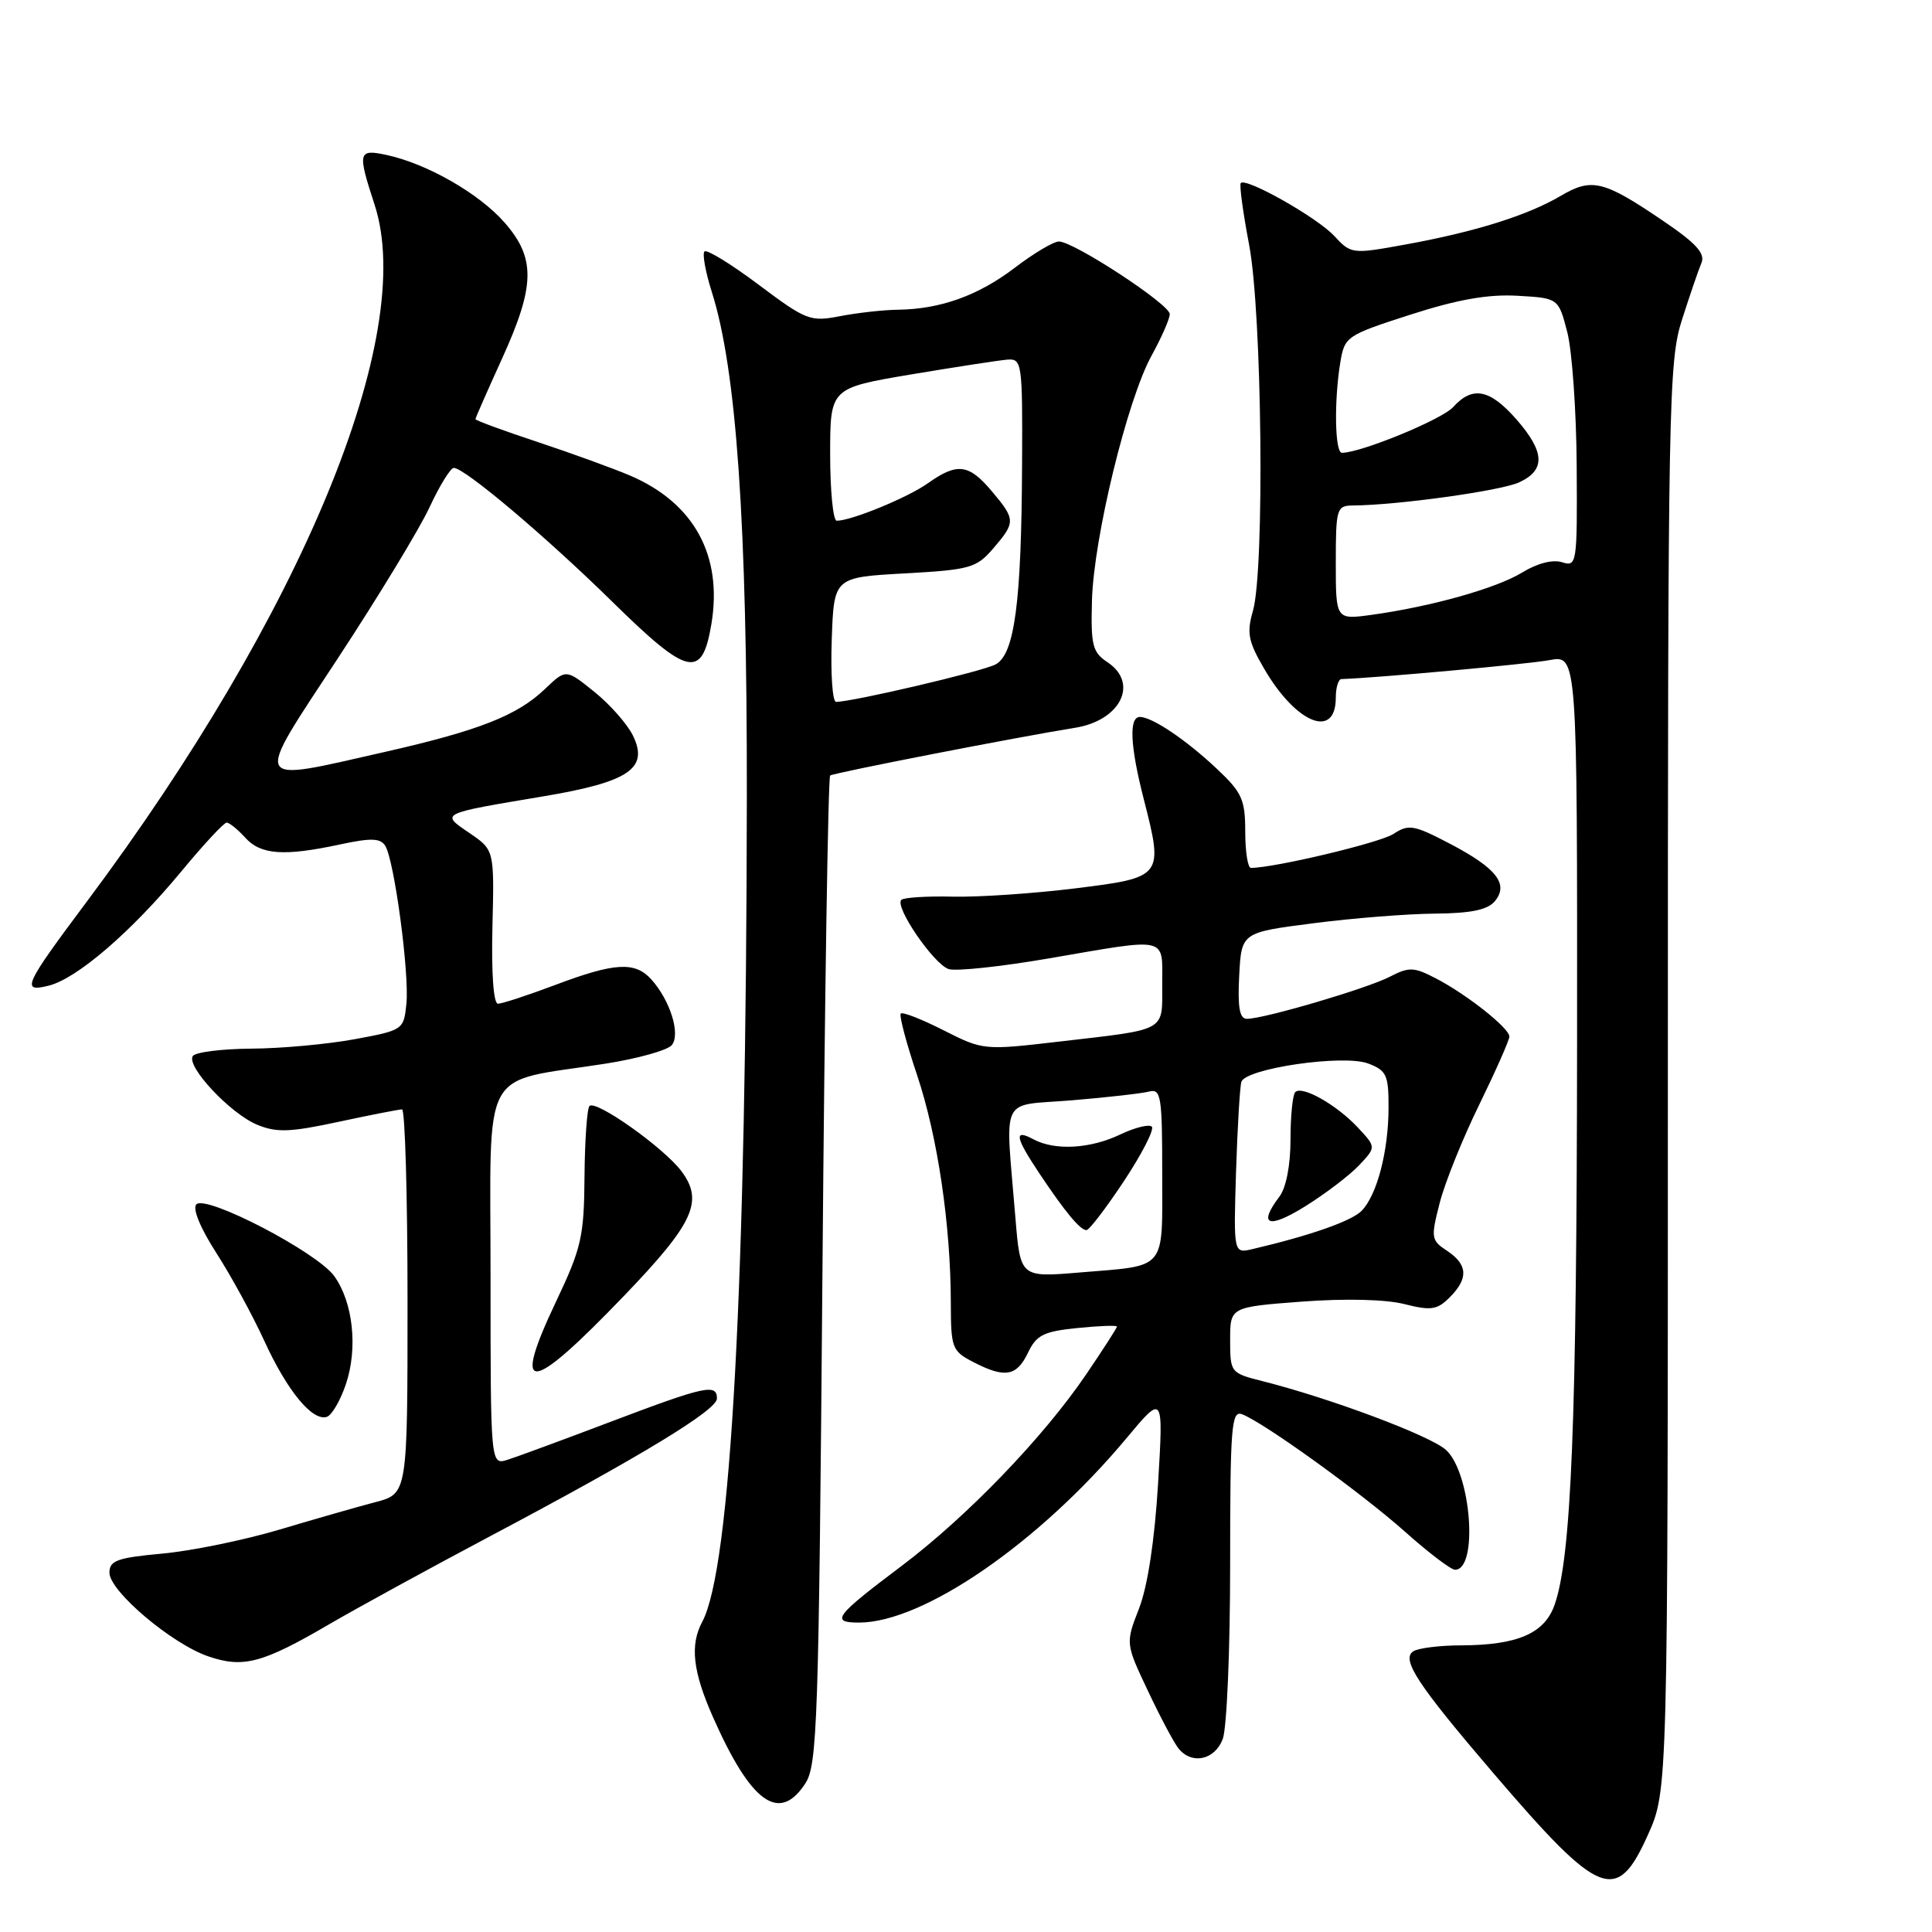 <?xml version="1.0" encoding="UTF-8" standalone="no"?>
<!DOCTYPE svg PUBLIC "-//W3C//DTD SVG 1.1//EN" "http://www.w3.org/Graphics/SVG/1.1/DTD/svg11.dtd" >
<svg xmlns="http://www.w3.org/2000/svg" xmlns:xlink="http://www.w3.org/1999/xlink" version="1.1" viewBox="0 0 256 256">
 <g >
 <path fill="currentColor"
d=" M 218.36 243.12 C 221.00 237.25 221.00 237.25 221.00 142.71 C 221.00 53.02 221.10 47.88 222.88 42.34 C 223.91 39.13 225.06 35.75 225.45 34.84 C 225.98 33.58 224.74 32.22 220.32 29.23 C 212.47 23.90 210.91 23.53 206.79 25.96 C 202.42 28.54 195.46 30.72 186.28 32.39 C 179.14 33.69 179.04 33.68 176.78 31.25 C 174.51 28.81 165.15 23.52 164.41 24.25 C 164.20 24.47 164.70 28.14 165.51 32.41 C 167.23 41.40 167.59 75.47 166.02 80.95 C 165.17 83.88 165.40 85.01 167.56 88.70 C 171.79 95.91 177.00 97.98 177.00 92.44 C 177.00 91.10 177.34 89.99 177.75 89.98 C 182.35 89.83 202.49 88.00 205.31 87.47 C 209.00 86.78 209.00 86.78 208.97 138.14 C 208.93 188.52 208.22 206.33 205.98 212.68 C 204.64 216.45 201.07 217.99 193.60 218.02 C 190.80 218.02 187.95 218.38 187.28 218.80 C 185.62 219.86 187.81 223.19 197.92 235.00 C 212.03 251.48 214.22 252.35 218.36 243.12 Z  M 106.70 236.33 C 108.31 233.88 108.49 228.31 108.98 168.41 C 109.27 132.52 109.73 102.98 110.00 102.76 C 110.44 102.41 134.88 97.65 142.43 96.44 C 148.48 95.48 150.94 90.53 146.75 87.75 C 144.76 86.43 144.53 85.51 144.69 79.57 C 144.92 71.25 149.37 52.96 152.59 47.12 C 153.91 44.72 155.00 42.24 155.00 41.62 C 155.00 40.33 142.28 32.00 140.31 32.00 C 139.60 32.00 136.98 33.56 134.49 35.46 C 129.64 39.16 124.64 40.96 119.00 41.04 C 117.08 41.06 113.62 41.45 111.33 41.89 C 107.37 42.66 106.84 42.46 100.53 37.73 C 96.89 35.00 93.65 33.01 93.35 33.32 C 93.04 33.62 93.48 36.04 94.32 38.69 C 97.59 48.99 99.00 69.30 98.96 105.60 C 98.89 170.13 96.85 207.80 93.05 214.90 C 91.40 217.98 91.80 221.48 94.47 227.52 C 99.51 238.91 103.25 241.61 106.70 236.33 Z  M 162.02 230.43 C 162.56 229.02 163.00 218.63 163.00 207.33 C 163.00 188.95 163.17 186.85 164.59 187.40 C 167.49 188.51 180.41 197.83 186.16 202.95 C 189.27 205.73 192.26 208.00 192.80 208.00 C 195.90 208.00 194.95 195.22 191.62 192.14 C 189.60 190.27 176.34 185.29 167.25 183.00 C 163.06 181.94 163.00 181.86 163.00 177.55 C 163.00 173.19 163.00 173.19 172.51 172.47 C 178.27 172.04 183.62 172.17 186.09 172.80 C 189.62 173.69 190.43 173.57 192.08 171.92 C 194.60 169.40 194.50 167.58 191.76 165.75 C 189.62 164.34 189.58 164.03 190.77 159.38 C 191.46 156.70 193.82 150.83 196.02 146.35 C 198.21 141.86 200.00 137.81 200.00 137.35 C 200.00 136.23 194.32 131.74 190.24 129.63 C 187.33 128.12 186.71 128.10 184.12 129.44 C 181.11 130.99 167.50 135.00 165.22 135.00 C 164.25 135.00 163.98 133.50 164.20 129.28 C 164.50 123.56 164.50 123.56 174.00 122.34 C 179.22 121.66 186.48 121.09 190.13 121.06 C 194.90 121.02 197.12 120.56 198.07 119.42 C 199.96 117.14 198.30 115.03 192.07 111.77 C 187.34 109.30 186.65 109.18 184.64 110.50 C 182.86 111.67 168.87 115.00 165.75 115.00 C 165.34 115.00 165.00 112.84 165.00 110.20 C 165.00 105.95 164.57 105.00 161.25 101.88 C 157.15 98.02 152.66 95.00 151.04 95.00 C 149.56 95.00 149.75 98.87 151.57 105.95 C 154.18 116.17 154.11 116.27 142.50 117.71 C 137.00 118.39 129.69 118.89 126.25 118.81 C 122.81 118.73 119.74 118.92 119.43 119.24 C 118.51 120.15 123.74 127.78 125.71 128.41 C 126.70 128.72 132.68 128.08 139.00 126.99 C 155.00 124.24 154.00 124.01 154.00 130.43 C 154.00 136.77 154.77 136.34 140.40 138.01 C 130.37 139.18 130.27 139.17 125.05 136.53 C 122.16 135.06 119.60 134.06 119.36 134.30 C 119.12 134.54 120.09 138.21 121.52 142.46 C 124.24 150.58 125.98 162.32 125.99 172.72 C 126.00 178.60 126.16 179.03 128.95 180.47 C 133.15 182.65 134.71 182.38 136.21 179.25 C 137.33 176.90 138.28 176.42 142.76 175.97 C 145.64 175.68 148.00 175.59 148.00 175.78 C 148.00 175.96 146.16 178.82 143.91 182.13 C 138.24 190.48 128.11 200.99 119.42 207.53 C 110.62 214.15 109.99 215.00 113.82 215.00 C 122.34 215.00 137.69 204.43 149.24 190.60 C 154.16 184.70 154.16 184.70 153.45 196.60 C 152.99 204.14 152.07 210.19 150.93 213.13 C 149.13 217.76 149.13 217.76 152.13 224.10 C 153.78 227.59 155.60 231.02 156.19 231.72 C 157.96 233.86 160.97 233.20 162.02 230.43 Z  M 43.66 215.20 C 47.42 213.01 57.00 207.77 64.94 203.56 C 84.91 192.98 95.00 186.85 95.00 185.31 C 95.00 183.31 93.43 183.65 81.00 188.36 C 74.67 190.76 68.49 193.04 67.25 193.43 C 65.00 194.13 65.00 194.13 65.00 169.11 C 65.00 140.67 63.44 143.56 80.24 140.94 C 84.50 140.27 88.44 139.17 89.01 138.49 C 90.21 137.04 88.80 132.54 86.28 129.75 C 84.13 127.39 81.45 127.54 73.60 130.50 C 69.94 131.88 66.51 133.00 65.98 133.00 C 65.39 133.00 65.10 128.95 65.25 122.81 C 65.50 112.63 65.50 112.63 62.22 110.39 C 58.34 107.75 58.16 107.84 72.00 105.52 C 83.37 103.61 86.00 101.82 83.86 97.45 C 83.11 95.93 80.81 93.32 78.74 91.66 C 74.99 88.64 74.99 88.64 72.24 91.27 C 68.55 94.81 63.48 96.80 51.02 99.63 C 33.12 103.68 33.49 104.40 44.78 87.21 C 50.13 79.07 55.59 70.07 56.92 67.21 C 58.25 64.34 59.70 62.00 60.13 62.00 C 61.57 62.00 72.36 71.12 81.12 79.72 C 91.19 89.62 93.03 90.04 94.26 82.71 C 95.78 73.62 91.97 66.65 83.50 63.02 C 81.30 62.08 75.79 60.08 71.25 58.57 C 66.71 57.07 63.00 55.70 63.00 55.54 C 63.00 55.38 64.58 51.79 66.50 47.57 C 70.93 37.84 71.00 34.21 66.84 29.47 C 63.48 25.64 56.60 21.70 51.25 20.54 C 47.44 19.72 47.35 20.12 49.63 27.11 C 55.28 44.39 40.03 81.31 11.48 119.50 C 3.16 130.63 2.75 131.53 6.47 130.60 C 10.22 129.66 17.42 123.45 23.99 115.51 C 26.95 111.93 29.67 109.00 30.03 109.00 C 30.39 109.00 31.50 109.90 32.50 111.00 C 34.55 113.27 37.63 113.49 45.07 111.89 C 49.17 111.01 50.41 111.05 51.05 112.08 C 52.25 114.02 54.26 129.00 53.85 133.00 C 53.50 136.45 53.42 136.51 47.00 137.70 C 43.42 138.36 37.26 138.93 33.31 138.95 C 29.35 138.98 25.86 139.42 25.54 139.94 C 24.68 141.33 30.52 147.56 34.07 149.03 C 36.65 150.10 38.43 150.03 44.85 148.65 C 49.08 147.74 52.87 147.00 53.27 147.00 C 53.67 147.00 54.00 158.46 54.00 172.46 C 54.00 197.92 54.00 197.92 49.75 199.04 C 47.41 199.65 41.67 201.30 37.00 202.69 C 32.33 204.08 25.35 205.51 21.50 205.86 C 15.53 206.41 14.50 206.78 14.50 208.39 C 14.50 210.83 22.73 217.80 27.58 219.47 C 32.23 221.07 34.76 220.40 43.66 215.20 Z  M 45.83 183.42 C 47.44 178.65 46.79 172.57 44.29 169.09 C 42.01 165.92 27.32 158.28 26.02 159.58 C 25.48 160.14 26.52 162.68 28.65 166.00 C 30.60 169.03 33.47 174.28 35.02 177.67 C 38.06 184.31 41.40 188.36 43.31 187.74 C 43.97 187.52 45.10 185.58 45.83 183.42 Z  M 82.75 171.64 C 91.92 162.09 93.26 159.17 90.31 155.21 C 87.99 152.10 78.97 145.70 78.11 146.55 C 77.79 146.88 77.49 151.09 77.45 155.90 C 77.39 163.85 77.05 165.36 73.70 172.42 C 67.71 185.04 70.09 184.83 82.75 171.64 Z  M 177.00 74.56 C 177.00 67.39 177.12 67.00 179.25 66.98 C 185.15 66.94 198.82 65.04 201.26 63.93 C 204.83 62.30 204.72 59.89 200.90 55.53 C 197.39 51.55 195.11 51.11 192.55 53.94 C 191.06 55.59 180.32 60.00 177.81 60.00 C 176.87 60.00 176.76 53.10 177.60 48.00 C 178.17 44.59 178.42 44.42 186.90 41.69 C 193.14 39.68 197.17 38.97 201.06 39.19 C 206.50 39.50 206.50 39.50 207.67 44.00 C 208.31 46.48 208.88 54.49 208.92 61.82 C 209.00 74.73 208.94 75.12 206.98 74.50 C 205.76 74.11 203.71 74.63 201.73 75.84 C 198.32 77.94 189.70 80.37 181.75 81.47 C 177.00 82.12 177.00 82.12 177.00 74.56 Z  M 110.21 84.75 C 110.50 76.50 110.50 76.50 119.85 75.98 C 128.54 75.50 129.38 75.26 131.60 72.68 C 134.59 69.20 134.59 68.85 131.41 65.08 C 128.38 61.47 126.83 61.28 122.97 64.02 C 120.31 65.92 112.82 69.00 110.87 69.00 C 110.39 69.00 110.00 65.04 110.00 60.21 C 110.00 51.42 110.00 51.42 120.75 49.61 C 126.66 48.62 132.40 47.74 133.50 47.65 C 135.41 47.51 135.50 48.10 135.43 61.50 C 135.35 79.85 134.44 86.69 131.92 88.04 C 130.20 88.96 112.98 93.00 110.78 93.00 C 110.31 93.00 110.05 89.29 110.21 84.75 Z  M 134.55 161.39 C 133.20 144.78 132.33 146.60 142.00 145.80 C 146.68 145.41 151.29 144.89 152.25 144.64 C 153.84 144.23 154.00 145.22 154.00 155.49 C 154.00 168.52 154.73 167.64 143.07 168.61 C 135.20 169.27 135.20 169.27 134.55 161.39 Z  M 148.95 156.47 C 151.32 152.88 152.98 149.65 152.62 149.29 C 152.27 148.93 150.39 149.40 148.45 150.32 C 144.46 152.23 139.78 152.49 136.93 150.96 C 134.32 149.56 134.50 150.64 137.70 155.45 C 141.12 160.58 143.13 163.00 143.96 163.00 C 144.33 163.00 146.57 160.06 148.95 156.47 Z  M 163.78 155.30 C 163.97 149.36 164.29 143.98 164.49 143.35 C 165.07 141.56 178.04 139.68 181.29 140.92 C 183.72 141.84 184.00 142.45 183.99 146.73 C 183.99 152.54 182.45 158.40 180.40 160.46 C 179.05 161.81 173.60 163.72 165.97 165.51 C 163.45 166.10 163.45 166.10 163.78 155.30 Z  M 180.09 154.40 C 182.35 152.00 182.35 152.00 179.92 149.40 C 177.11 146.39 172.53 143.80 171.63 144.71 C 171.28 145.05 171.00 147.87 171.00 150.98 C 171.00 154.39 170.42 157.38 169.53 158.56 C 166.65 162.36 168.04 162.89 172.92 159.86 C 175.62 158.18 178.85 155.72 180.09 154.40 Z "/>
</g>
</svg>